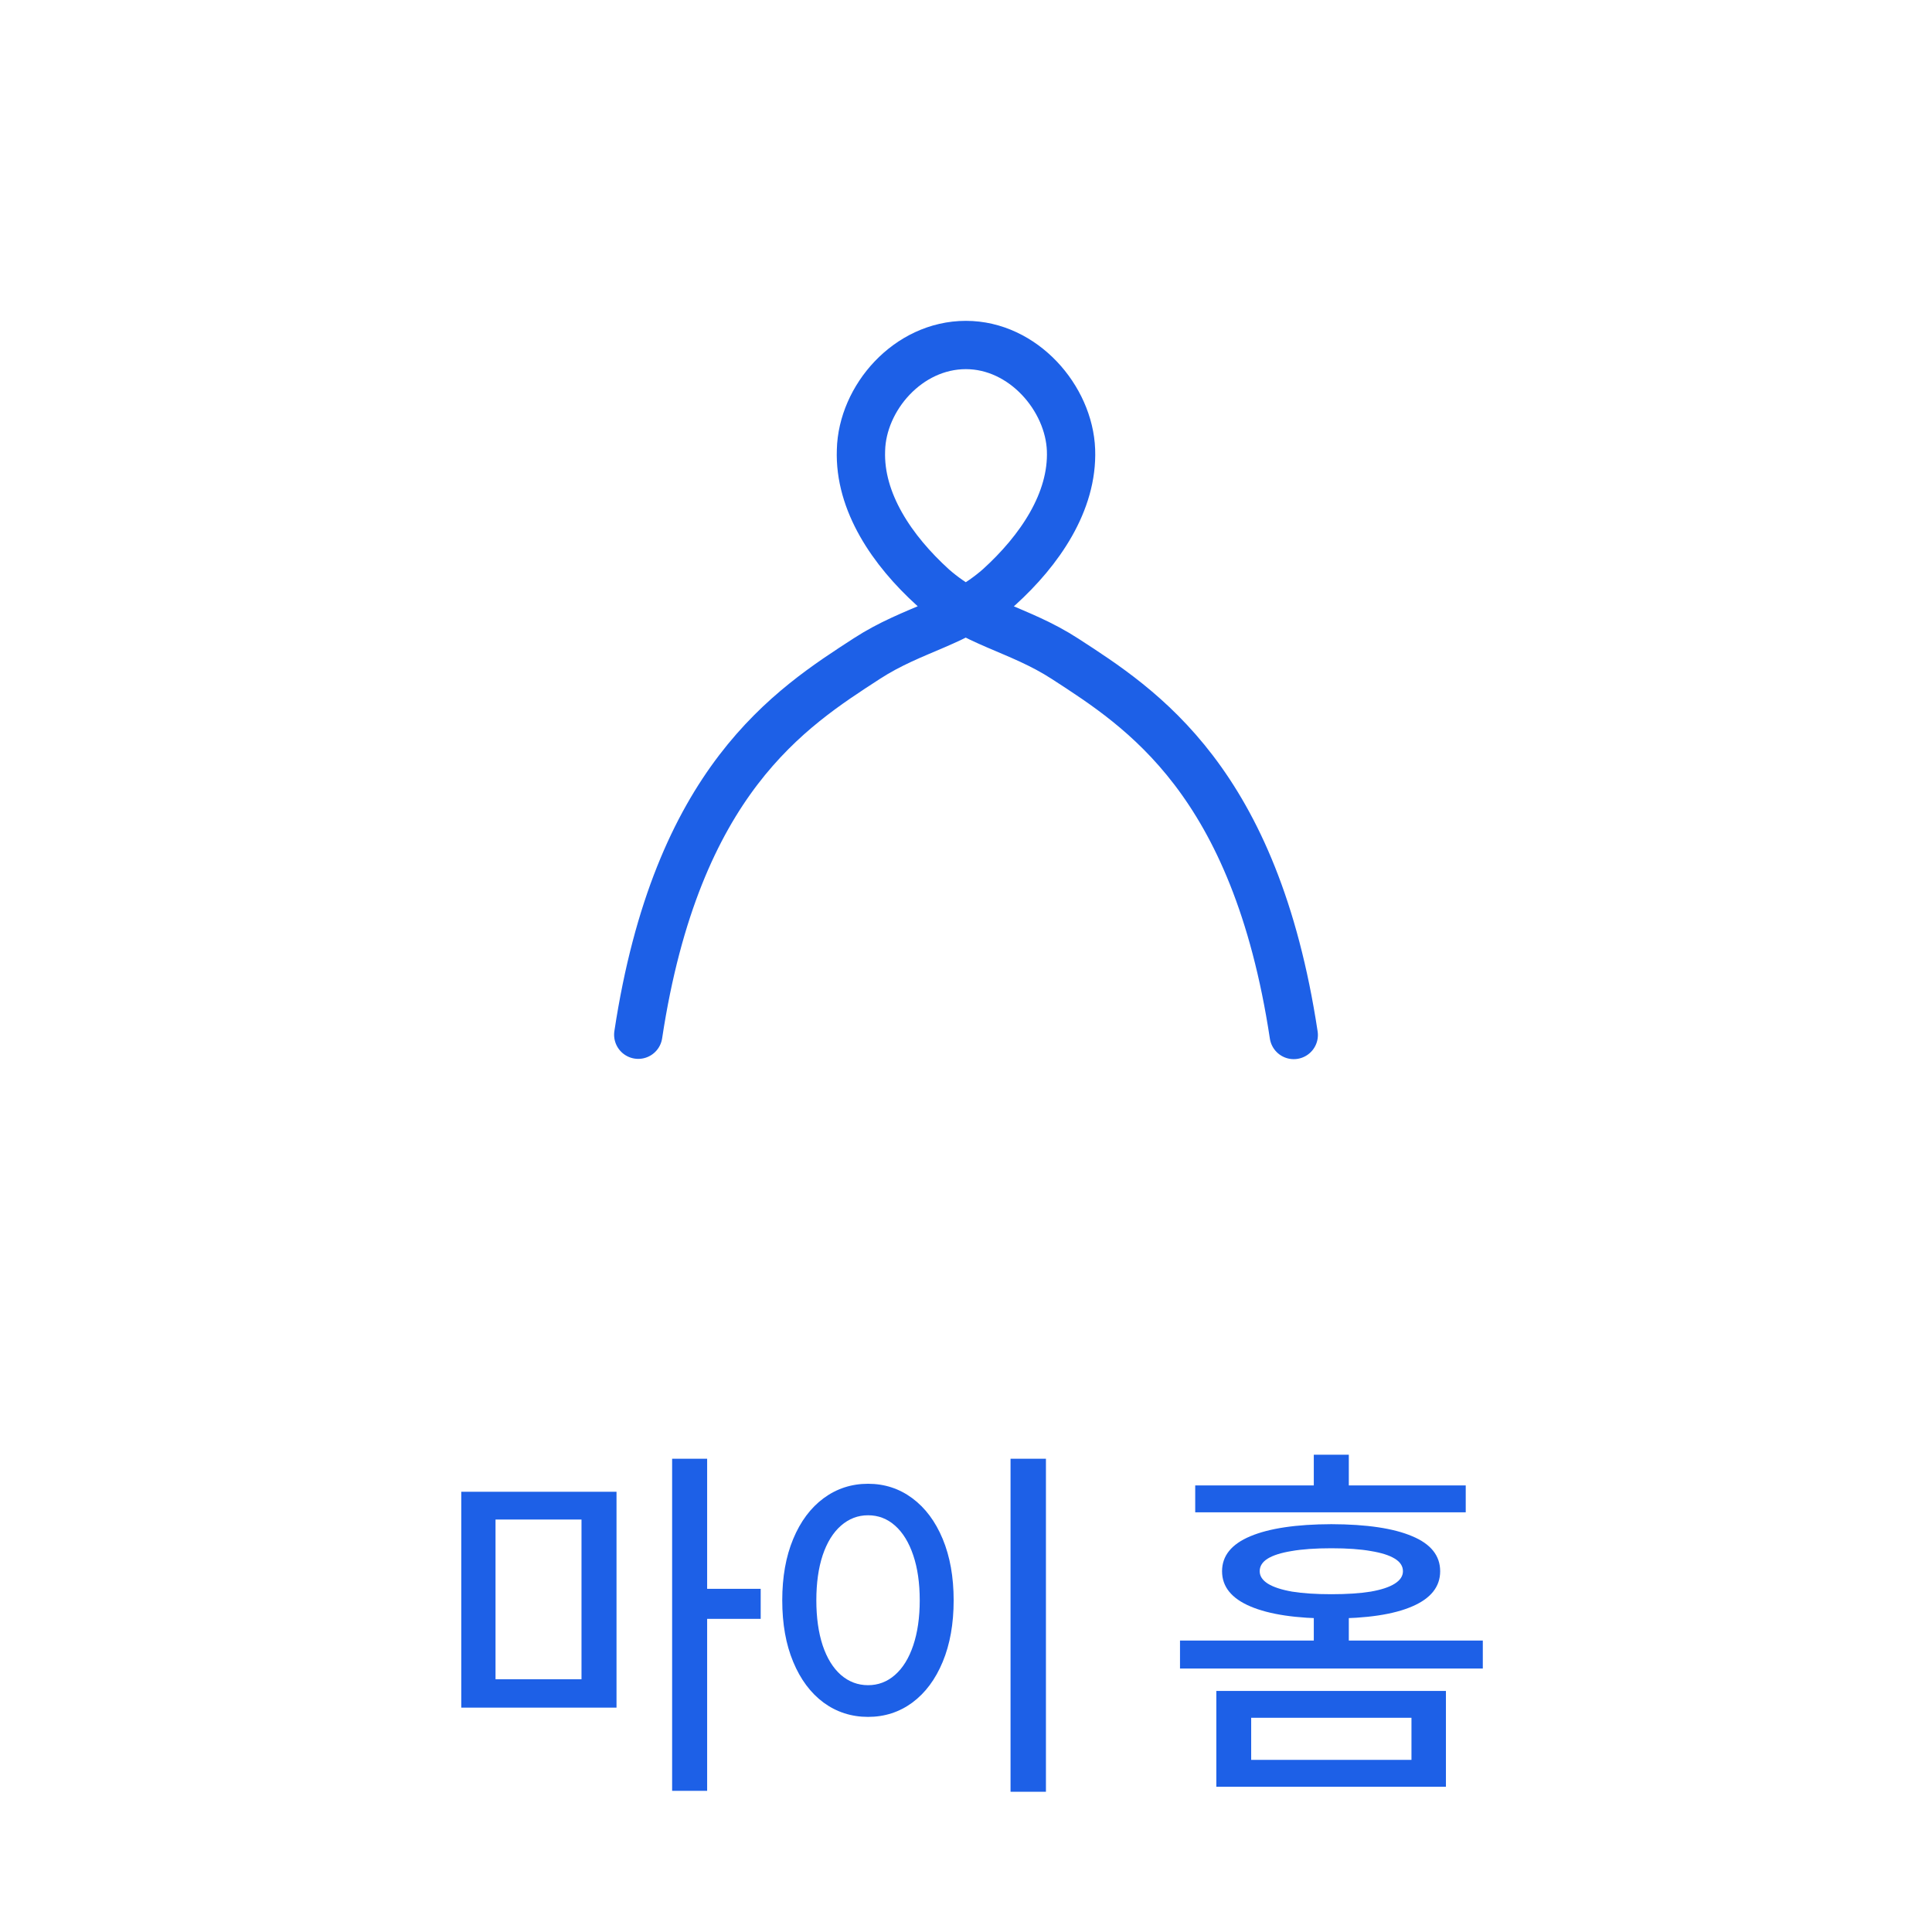 <svg width="56" height="56" viewBox="0 0 56 56" fill="none" xmlns="http://www.w3.org/2000/svg">
<path d="M37.5 30C36.382 22.625 33.088 20.533 30.874 19.097C29.517 18.217 28.243 18.083 27.041 17.027C25.866 15.961 24.9 14.552 24.956 13.05C24.992 11.537 26.317 10.001 27.995 10C29.663 9.999 30.988 11.544 31.044 13.046C31.099 14.548 30.134 15.953 28.959 17.019C27.757 18.076 26.483 18.209 25.126 19.089C22.912 20.525 19.618 22.617 18.5 29.992" stroke="#1D60E7" stroke-width="1.4" stroke-linecap="round" stroke-linejoin="round"/>
<path d="M17.87 49.496H13.37V43.239H17.87V49.496ZM14.363 48.674H16.855V44.044H14.363V48.674ZM20.497 51.908H19.482V42.283H20.497V51.908ZM22.049 46.923H20.266V46.053H22.049V46.923ZM30.317 51.935H29.291V42.283H30.317V51.935ZM25.161 43.008C25.64 43.008 26.068 43.148 26.444 43.427C26.82 43.706 27.114 44.1 27.325 44.608C27.536 45.117 27.642 45.709 27.642 46.386C27.642 47.067 27.536 47.661 27.325 48.169C27.114 48.678 26.82 49.072 26.444 49.351C26.068 49.627 25.64 49.765 25.161 49.765C24.681 49.765 24.251 49.627 23.872 49.351C23.496 49.072 23.202 48.678 22.991 48.169C22.779 47.661 22.674 47.067 22.674 46.386C22.674 45.709 22.779 45.117 22.991 44.608C23.202 44.1 23.496 43.706 23.872 43.427C24.251 43.148 24.681 43.008 25.161 43.008ZM25.161 43.921C24.867 43.921 24.606 44.021 24.376 44.222C24.147 44.422 23.97 44.709 23.845 45.081C23.723 45.45 23.662 45.885 23.662 46.386C23.662 46.884 23.723 47.319 23.845 47.691C23.97 48.064 24.147 48.35 24.376 48.551C24.606 48.748 24.867 48.846 25.161 48.846C25.454 48.846 25.714 48.748 25.939 48.551C26.169 48.35 26.346 48.064 26.471 47.691C26.596 47.319 26.659 46.884 26.659 46.386C26.659 45.885 26.596 45.45 26.471 45.081C26.346 44.709 26.17 44.422 25.945 44.222C25.719 44.021 25.458 43.921 25.161 43.921ZM41.911 51.79H35.256V49.013H41.911V51.79ZM36.266 51.011H40.912V49.791H36.266V51.011ZM42.485 43.835H34.644V43.056H42.485V43.835ZM38.591 44.179C39.615 44.182 40.396 44.299 40.933 44.528C41.474 44.753 41.744 45.092 41.744 45.543C41.744 45.991 41.474 46.331 40.933 46.563C40.396 46.796 39.615 46.913 38.591 46.913C37.574 46.913 36.792 46.796 36.244 46.563C35.696 46.331 35.422 45.991 35.422 45.543C35.422 45.095 35.696 44.757 36.244 44.528C36.792 44.299 37.574 44.182 38.591 44.179ZM38.591 44.877C38.13 44.877 37.745 44.904 37.437 44.958C37.132 45.008 36.901 45.081 36.744 45.178C36.59 45.274 36.513 45.396 36.513 45.543C36.513 45.683 36.592 45.803 36.749 45.903C36.91 46.003 37.145 46.08 37.453 46.134C37.761 46.184 38.14 46.209 38.591 46.209C39.042 46.209 39.422 46.184 39.73 46.134C40.038 46.08 40.271 46.003 40.428 45.903C40.586 45.803 40.665 45.683 40.665 45.543C40.665 45.396 40.586 45.274 40.428 45.178C40.271 45.081 40.04 45.008 39.735 44.958C39.435 44.904 39.053 44.877 38.591 44.877ZM39.096 43.588H38.081V42.165H39.096V43.588ZM42.98 48.363H34.203V47.552H42.98V48.363ZM39.096 48.003H38.081V46.649H39.096V48.003Z" fill="#1D60E7"/>
</svg>
